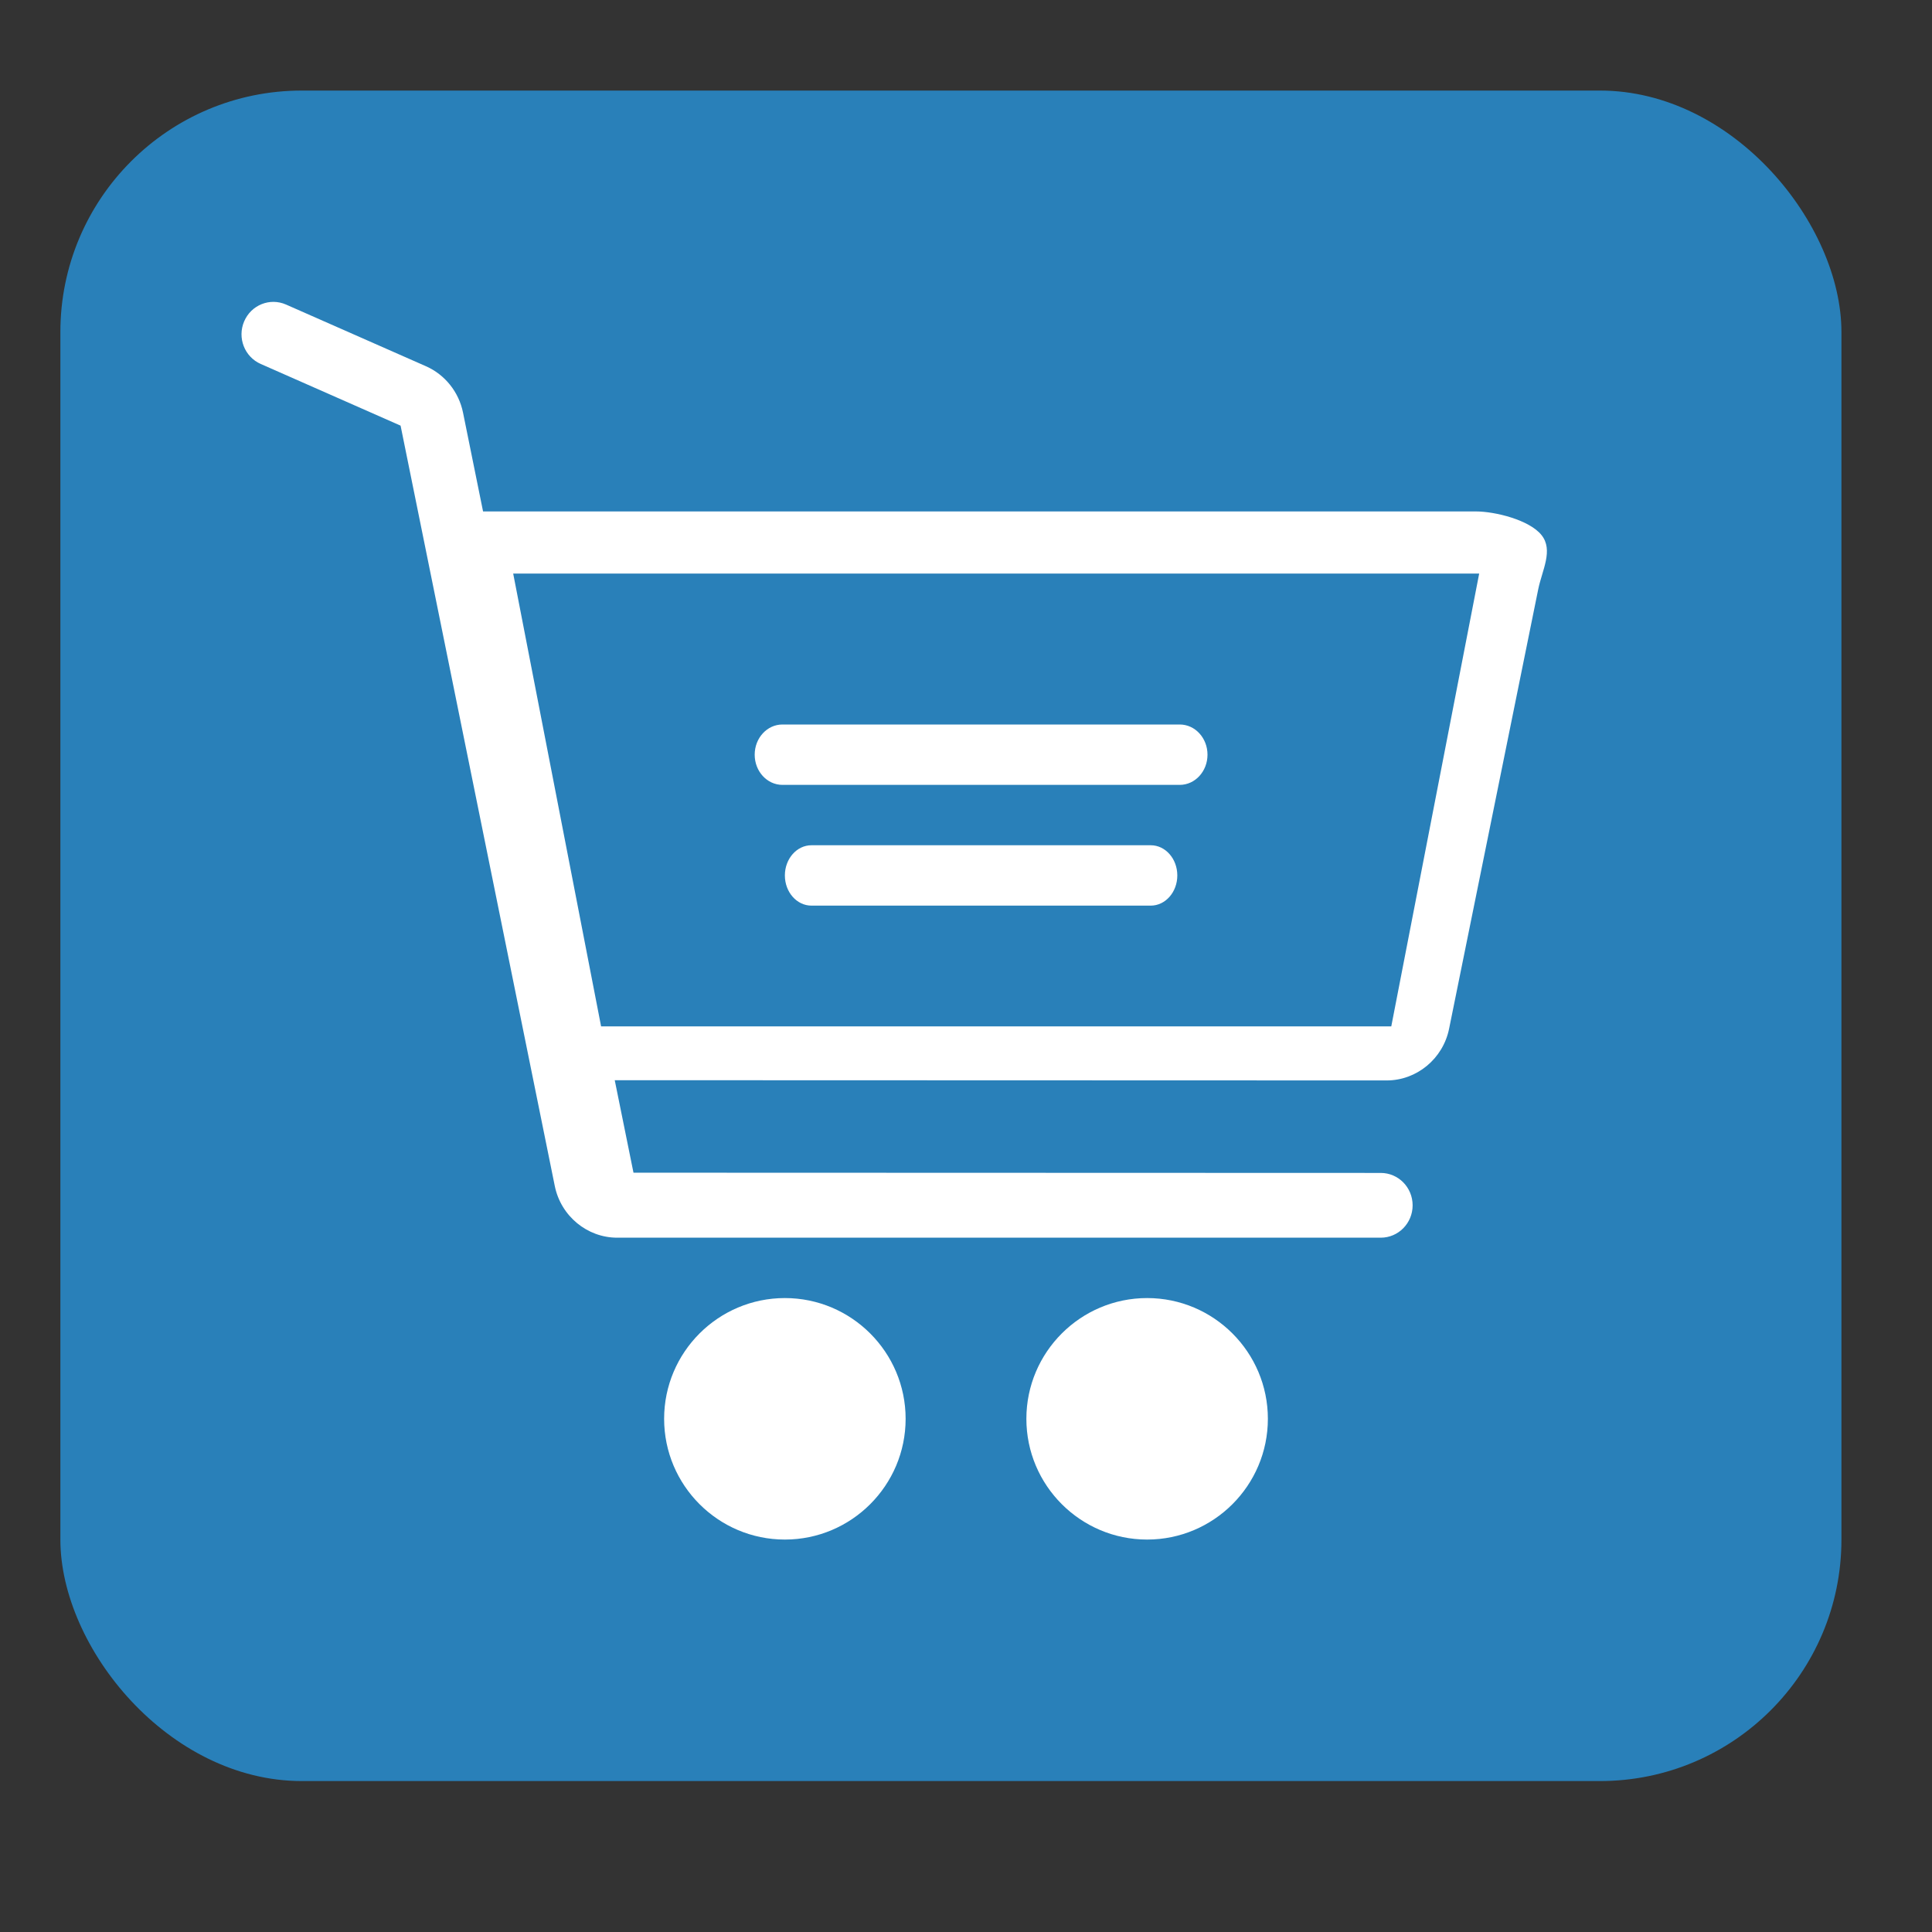 <?xml version="1.0" encoding="UTF-8"?>
<svg width="64px" height="64px" viewBox="0 0 64 64" version="1.1" xmlns="http://www.w3.org/2000/svg" xmlns:xlink="http://www.w3.org/1999/xlink">
    <rect x="0" y="0" width="64" height="64" fill="#333333" stroke="none"/>
    <!-- Generator: Sketch 46.2 (44496) - http://www.bohemiancoding.com/sketch -->
    <title>cart</title>
    <desc>Created with Sketch.</desc>
    <defs></defs>
    <g id="Icons" stroke="none" stroke-width="1" fill="none" fill-rule="evenodd">
        <g id="cart">
            <rect id="Rectangle-19" fill="#2980B9" x="2" y="3" width="59" height="56" rx="8"></rect>
            <path d="M26,43 C23.794,43 22,44.794 22,47 C22,49.206 23.794,51 26,51 C28.206,51 30,49.206 30,47 C30,44.794 28.206,43 26,43 Z" id="Shape" fill="#FFFFFF" fill-rule="nonzero"></path>
            <path d="M38,43 C35.794,43 34,44.794 34,47 C34,49.206 35.794,51 38,51 C40.206,51 42,49.206 42,47 C42,44.794 40.206,43 38,43 Z" id="Shape" fill="#FFFFFF" fill-rule="nonzero"></path>
            <path d="M39.081,24 L25.919,24 C25.411,24 25,24.448 25,25 C25,25.552 25.411,26 25.919,26 L39.081,26 C39.589,26 40,25.552 40,25 C40,24.448 39.589,24 39.081,24 Z" id="Shape" fill="#FFFFFF" fill-rule="nonzero"></path>
            <path d="M38.12,28 L26.88,28 C26.394,28 26,28.448 26,29 C26,29.552 26.394,30 26.88,30 L38.12,30 C38.606,30 39,29.552 39,29 C39,28.448 38.606,28 38.12,28 Z" id="Shape" fill="#FFFFFF" fill-rule="nonzero"></path>
            <path d="M51.064,17.724 C50.661,17.222 49.526,16.942 48.888,16.942 L16.002,16.942 L15.338,13.667 C15.199,12.984 14.74,12.41 14.11,12.132 L9.476,10.089 C8.941,9.853 8.32,10.102 8.088,10.646 C7.855,11.189 8.101,11.821 8.636,12.056 L13.27,14.1 L18.378,39.288 C18.579,40.28 19.449,41 20.446,41 L45.739,41 C46.323,41 46.795,40.52 46.795,39.928 C46.795,39.335 46.323,38.855 45.739,38.855 L20.985,38.847 L20.364,35.783 L45.935,35.791 C46.932,35.791 47.802,35.071 48.003,34.079 L50.956,19.519 C51.085,18.885 51.466,18.226 51.064,17.724 Z M46.088,34 L19.912,34 L17,19 L49,19 L46.088,34 Z" id="Shape" fill="#FFFFFF" fill-rule="nonzero"></path>
        </g>
    </g>
</svg>